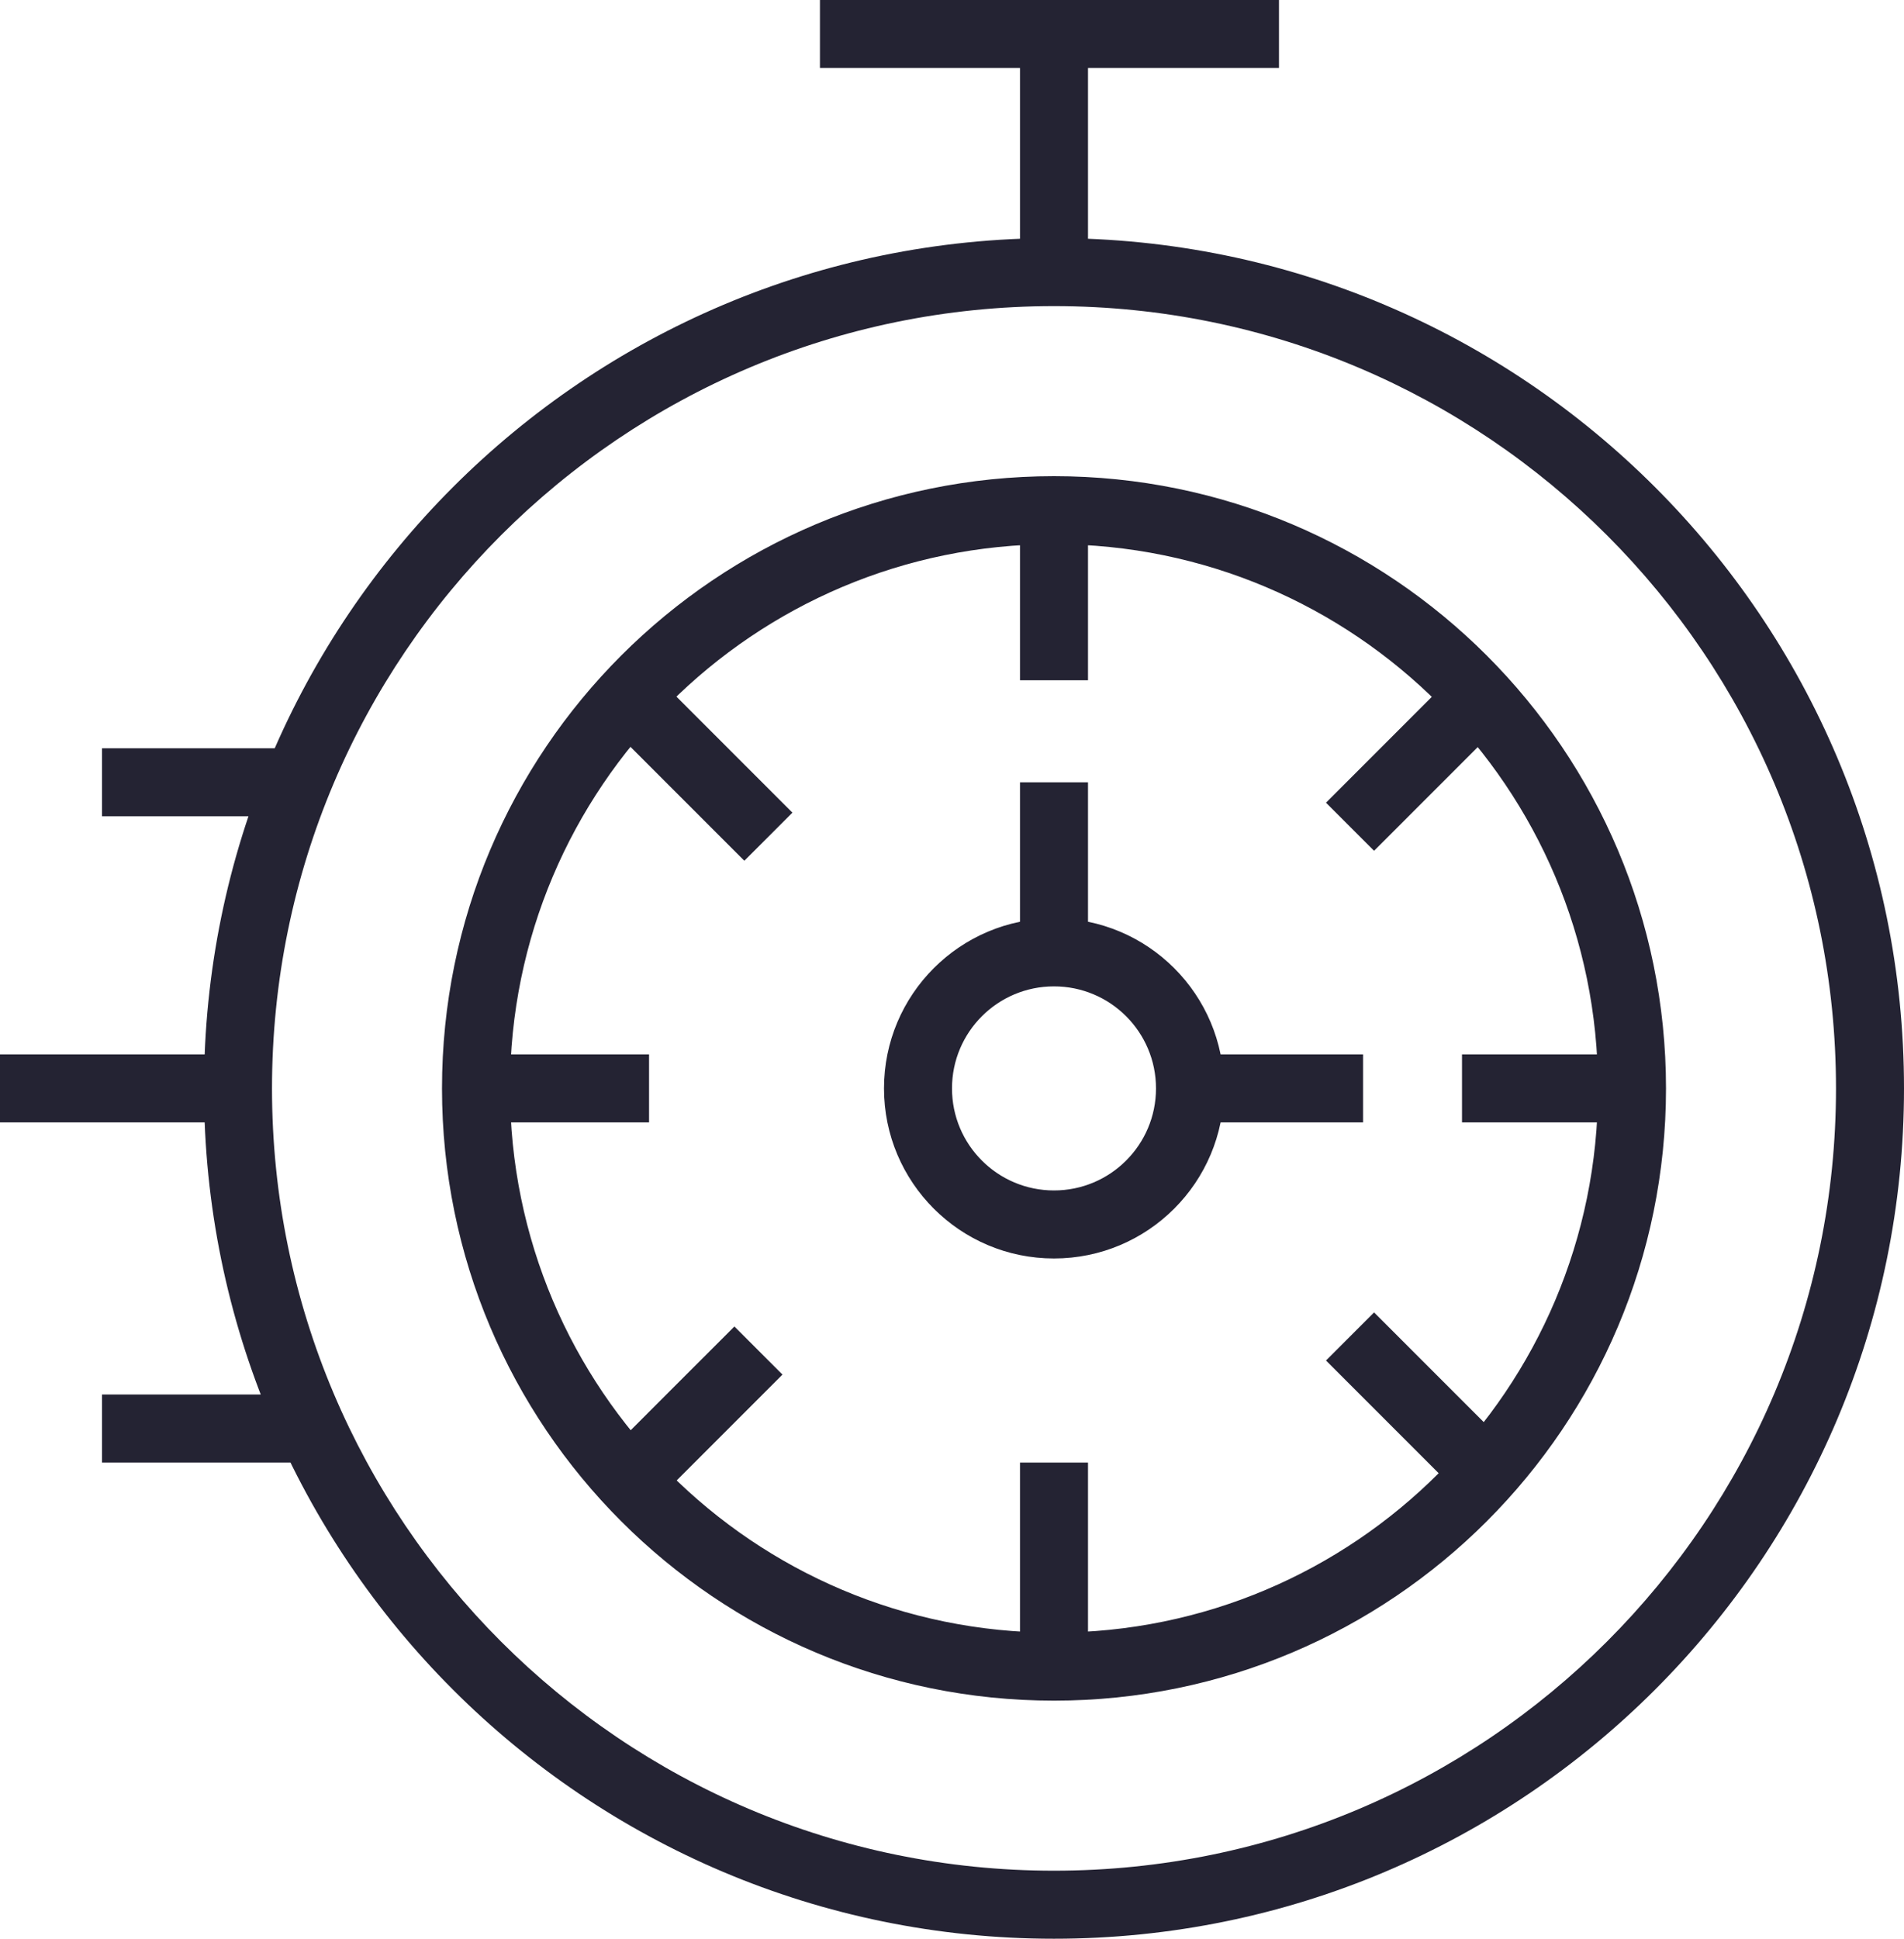 <svg width="56" height="57" viewBox="0 0 56 57" fill="none" xmlns="http://www.w3.org/2000/svg">
<path d="M47 32C47 40.837 39.837 48 31 48V50C40.941 50 49 41.941 49 32H47ZM31 48C22.163 48 15 40.837 15 32H13C13 41.941 21.059 50 31 50V48ZM15 32C15 23.163 22.163 16 31 16V14C21.059 14 13 22.059 13 32H15ZM31 16C39.837 16 47 23.163 47 32H49C49 22.059 40.941 14 31 14V16ZM54 32C54 44.703 43.703 55 31 55V57C44.807 57 56 45.807 56 32H54ZM31 55C18.297 55 8 44.703 8 32H6C6 45.807 17.193 57 31 57V55ZM8 32C8 19.297 18.297 9 31 9V7C17.193 7 6 18.193 6 32H8ZM31 9C43.703 9 54 19.297 54 32H56C56 18.193 44.807 7 31 7V9ZM34 32C34 33.657 32.657 35 31 35V37C33.761 37 36 34.761 36 32H34ZM31 35C29.343 35 28 33.657 28 32H26C26 34.761 28.239 37 31 37V35ZM28 32C28 30.343 29.343 29 31 29V27C28.239 27 26 29.239 26 32H28ZM31 29C32.657 29 34 30.343 34 32H36C36 29.239 33.761 27 31 27V29ZM24.116 2H37.617V0H24.116V2ZM3 24H8.745V22H3V24ZM0 33H7V31H0V33ZM3 43H9.176V41H3V43ZM14 33H19.09V31H14V33ZM43 33H48V31H43V33ZM35 33H40.09V31H35V33ZM32 20V15H30V20H32ZM32 8V1H30V8H32ZM32 49V43H30V49H32ZM32 28.091V23H30V28.091H32ZM18.293 21.707C18.296 21.71 18.298 21.713 18.301 21.715C18.304 21.718 18.307 21.721 18.309 21.724C18.312 21.726 18.315 21.729 18.318 21.732C18.32 21.735 18.323 21.737 18.326 21.74C18.329 21.743 18.331 21.746 18.334 21.748C18.337 21.751 18.34 21.754 18.343 21.757C18.345 21.76 18.348 21.762 18.351 21.765C18.354 21.768 18.357 21.771 18.359 21.774C18.362 21.776 18.365 21.779 18.368 21.782C18.37 21.785 18.373 21.788 18.376 21.79C18.379 21.793 18.382 21.796 18.385 21.799C18.387 21.802 18.39 21.804 18.393 21.807C18.396 21.81 18.399 21.813 18.401 21.816C18.404 21.819 18.407 21.821 18.41 21.824C18.413 21.827 18.416 21.83 18.418 21.833C18.421 21.835 18.424 21.838 18.427 21.841C18.43 21.844 18.433 21.847 18.435 21.85C18.438 21.852 18.441 21.855 18.444 21.858C18.447 21.861 18.45 21.864 18.453 21.867C18.455 21.87 18.458 21.872 18.461 21.875C18.464 21.878 18.467 21.881 18.47 21.884C18.473 21.887 18.475 21.89 18.478 21.892C18.481 21.895 18.484 21.898 18.487 21.901C18.49 21.904 18.493 21.907 18.495 21.91C18.498 21.913 18.501 21.915 18.504 21.918C18.507 21.921 18.51 21.924 18.513 21.927C18.516 21.93 18.518 21.933 18.521 21.936C18.524 21.939 18.527 21.941 18.53 21.944C18.533 21.947 18.536 21.95 18.539 21.953C18.542 21.956 18.545 21.959 18.547 21.962C18.55 21.965 18.553 21.968 18.556 21.97C18.559 21.973 18.562 21.976 18.565 21.979C18.568 21.982 18.571 21.985 18.574 21.988C18.577 21.991 18.58 21.994 18.582 21.997C18.585 22 18.588 22.003 18.591 22.006C18.594 22.008 18.597 22.011 18.6 22.014C18.603 22.017 18.606 22.02 18.609 22.023C18.612 22.026 18.615 22.029 18.618 22.032C18.621 22.035 18.624 22.038 18.627 22.041C18.63 22.044 18.632 22.047 18.635 22.05C18.638 22.052 18.641 22.055 18.644 22.058C18.647 22.061 18.65 22.064 18.653 22.067C18.656 22.07 18.659 22.073 18.662 22.076C18.665 22.079 18.668 22.082 18.671 22.085C18.674 22.088 18.677 22.091 18.68 22.094C18.683 22.097 18.686 22.1 18.689 22.103C18.692 22.106 18.695 22.109 18.698 22.112C18.701 22.115 18.704 22.118 18.707 22.121C18.71 22.124 18.712 22.127 18.715 22.13C18.718 22.133 18.721 22.136 18.724 22.139C18.727 22.142 18.73 22.145 18.733 22.148C18.736 22.151 18.739 22.154 18.742 22.157C18.745 22.16 18.748 22.163 18.752 22.166C18.755 22.169 18.758 22.172 18.761 22.175C18.764 22.178 18.767 22.181 18.77 22.184C18.773 22.187 18.776 22.19 18.779 22.193C18.782 22.196 18.785 22.199 18.788 22.202C18.791 22.205 18.794 22.208 18.797 22.211C18.8 22.214 18.803 22.217 18.806 22.22C18.809 22.223 18.812 22.226 18.815 22.229C18.818 22.232 18.821 22.235 18.824 22.238C18.827 22.241 18.83 22.244 18.833 22.247C18.836 22.25 18.839 22.253 18.842 22.256C18.845 22.259 18.848 22.262 18.851 22.265C18.854 22.268 18.857 22.271 18.86 22.274C18.863 22.277 18.866 22.281 18.869 22.284C18.872 22.287 18.875 22.29 18.879 22.293C18.882 22.296 18.885 22.299 18.888 22.302C18.891 22.305 18.894 22.308 18.897 22.311C18.9 22.314 18.903 22.317 18.906 22.32C18.909 22.323 18.912 22.326 18.915 22.329C18.918 22.332 18.921 22.335 18.924 22.339C18.927 22.342 18.93 22.345 18.934 22.348C18.937 22.351 18.94 22.354 18.943 22.357C18.946 22.36 18.949 22.363 18.952 22.366C18.955 22.369 18.958 22.372 18.961 22.375C18.964 22.378 18.967 22.382 18.97 22.385C18.974 22.388 18.977 22.391 18.98 22.394C18.983 22.397 18.986 22.4 18.989 22.403C18.992 22.406 18.995 22.409 18.998 22.412C19.001 22.416 19.004 22.419 19.007 22.422C19.011 22.425 19.014 22.428 19.017 22.431C19.02 22.434 19.023 22.437 19.026 22.44C19.029 22.443 19.032 22.446 19.035 22.45C19.038 22.453 19.041 22.456 19.044 22.459C19.048 22.462 19.051 22.465 19.054 22.468C19.057 22.471 19.06 22.474 19.063 22.477C19.066 22.48 19.069 22.483 19.072 22.487C19.076 22.49 19.079 22.493 19.082 22.496C19.085 22.499 19.088 22.502 19.091 22.505C19.094 22.508 19.097 22.512 19.1 22.515C19.104 22.518 19.107 22.521 19.11 22.524C19.113 22.527 19.116 22.53 19.119 22.533C19.122 22.536 19.125 22.54 19.128 22.543C19.131 22.546 19.135 22.549 19.138 22.552C19.141 22.555 19.144 22.558 19.147 22.561C19.15 22.564 19.153 22.567 19.156 22.571C19.16 22.574 19.163 22.577 19.166 22.58C19.169 22.583 19.172 22.586 19.175 22.589C19.178 22.593 19.181 22.596 19.184 22.599C19.188 22.602 19.191 22.605 19.194 22.608C19.197 22.611 19.2 22.614 19.203 22.617C19.206 22.621 19.209 22.624 19.213 22.627C19.216 22.63 19.219 22.633 19.222 22.636C19.225 22.639 19.228 22.642 19.232 22.646C19.235 22.649 19.238 22.652 19.241 22.655C19.244 22.658 19.247 22.661 19.25 22.665C19.253 22.668 19.256 22.671 19.26 22.674C19.263 22.677 19.266 22.68 19.269 22.683C19.272 22.686 19.275 22.69 19.279 22.693C19.282 22.696 19.285 22.699 19.288 22.702C19.291 22.705 19.294 22.708 19.297 22.712C19.3 22.715 19.304 22.718 19.307 22.721C19.31 22.724 19.313 22.727 19.316 22.73C19.319 22.733 19.323 22.737 19.326 22.74C19.329 22.743 19.332 22.746 19.335 22.749C19.338 22.752 19.341 22.756 19.345 22.759C19.348 22.762 19.351 22.765 19.354 22.768C19.357 22.771 19.36 22.774 19.363 22.777C19.366 22.781 19.37 22.784 19.373 22.787C19.376 22.79 19.379 22.793 19.382 22.796C19.385 22.8 19.389 22.803 19.392 22.806C19.395 22.809 19.398 22.812 19.401 22.815C19.404 22.819 19.407 22.822 19.411 22.825C19.414 22.828 19.417 22.831 19.42 22.834C19.423 22.837 19.426 22.84 19.43 22.844C19.433 22.847 19.436 22.85 19.439 22.853C19.442 22.856 19.445 22.859 19.448 22.863C19.451 22.866 19.455 22.869 19.458 22.872C19.461 22.875 19.464 22.878 19.467 22.881C19.47 22.885 19.474 22.888 19.477 22.891C19.48 22.894 19.483 22.897 19.486 22.9C19.489 22.904 19.492 22.907 19.496 22.91C19.499 22.913 19.502 22.916 19.505 22.919C19.508 22.922 19.511 22.926 19.515 22.929C19.518 22.932 19.521 22.935 19.524 22.938C19.527 22.941 19.53 22.945 19.534 22.948C19.537 22.951 19.54 22.954 19.543 22.957C19.546 22.96 19.549 22.963 19.552 22.967C19.555 22.97 19.559 22.973 19.562 22.976C19.565 22.979 19.568 22.982 19.571 22.985C19.574 22.989 19.578 22.992 19.581 22.995C19.584 22.998 19.587 23.001 19.59 23.004C19.593 23.008 19.596 23.011 19.6 23.014C19.603 23.017 19.606 23.02 19.609 23.023C19.612 23.026 19.615 23.03 19.619 23.033C19.622 23.036 19.625 23.039 19.628 23.042C19.631 23.045 19.634 23.049 19.637 23.052C19.641 23.055 19.644 23.058 19.647 23.061C19.65 23.064 19.653 23.067 19.656 23.071C19.66 23.074 19.663 23.077 19.666 23.08C19.669 23.083 19.672 23.086 19.675 23.089C19.678 23.093 19.681 23.096 19.685 23.099C19.688 23.102 19.691 23.105 19.694 23.108C19.697 23.111 19.7 23.115 19.703 23.118C19.707 23.121 19.71 23.124 19.713 23.127C19.716 23.13 19.719 23.134 19.722 23.137C19.726 23.14 19.729 23.143 19.732 23.146C19.735 23.149 19.738 23.152 19.741 23.155C19.744 23.159 19.747 23.162 19.751 23.165C19.754 23.168 19.757 23.171 19.76 23.174C19.763 23.177 19.766 23.18 19.77 23.184C19.773 23.187 19.776 23.19 19.779 23.193C19.782 23.196 19.785 23.199 19.788 23.203C19.791 23.206 19.795 23.209 19.798 23.212C19.801 23.215 19.804 23.218 19.807 23.221C19.81 23.224 19.813 23.228 19.817 23.231C19.82 23.234 19.823 23.237 19.826 23.24C19.829 23.243 19.832 23.246 19.835 23.25C19.838 23.253 19.841 23.256 19.845 23.259C19.848 23.262 19.851 23.265 19.854 23.268C19.857 23.271 19.86 23.274 19.863 23.278C19.866 23.281 19.87 23.284 19.873 23.287C19.876 23.29 19.879 23.293 19.882 23.296C19.885 23.299 19.888 23.302 19.891 23.306C19.895 23.309 19.898 23.312 19.901 23.315C19.904 23.318 19.907 23.321 19.91 23.324C19.913 23.328 19.916 23.331 19.919 23.334C19.923 23.337 19.926 23.34 19.929 23.343C19.932 23.346 19.935 23.349 19.938 23.352C19.941 23.355 19.944 23.359 19.948 23.362C19.951 23.365 19.954 23.368 19.957 23.371C19.96 23.374 19.963 23.377 19.966 23.38C19.969 23.383 19.972 23.387 19.975 23.39C19.979 23.393 19.982 23.396 19.985 23.399C19.988 23.402 19.991 23.405 19.994 23.408C19.997 23.411 20 23.414 20.003 23.418C20.006 23.421 20.009 23.424 20.012 23.427C20.016 23.43 20.019 23.433 20.022 23.436C20.025 23.439 20.028 23.442 20.031 23.445C20.034 23.448 20.037 23.451 20.04 23.454C20.043 23.458 20.047 23.461 20.05 23.464C20.053 23.467 20.056 23.47 20.059 23.473C20.062 23.476 20.065 23.479 20.068 23.482C20.071 23.485 20.074 23.488 20.077 23.491C20.08 23.494 20.083 23.498 20.087 23.501C20.09 23.504 20.093 23.507 20.096 23.51C20.099 23.513 20.102 23.516 20.105 23.519C20.108 23.522 20.111 23.525 20.114 23.528C20.117 23.531 20.12 23.534 20.123 23.538C20.126 23.541 20.129 23.544 20.132 23.547C20.136 23.55 20.139 23.553 20.142 23.556C20.145 23.559 20.148 23.562 20.151 23.565C20.154 23.568 20.157 23.571 20.16 23.574C20.163 23.577 20.166 23.58 20.169 23.583C20.172 23.586 20.175 23.589 20.178 23.592C20.181 23.595 20.184 23.599 20.187 23.602C20.19 23.605 20.193 23.608 20.196 23.611C20.199 23.614 20.203 23.617 20.206 23.62C20.209 23.623 20.212 23.626 20.215 23.629C20.218 23.632 20.221 23.635 20.224 23.638C20.227 23.641 20.23 23.644 20.233 23.647C20.236 23.65 20.239 23.653 20.242 23.656C20.245 23.659 20.248 23.662 20.251 23.665C20.254 23.668 20.257 23.671 20.26 23.674C20.263 23.677 20.266 23.68 20.269 23.683C20.272 23.686 20.275 23.689 20.278 23.692C20.281 23.695 20.284 23.698 20.287 23.701C20.29 23.704 20.293 23.707 20.296 23.71C20.299 23.713 20.302 23.716 20.305 23.719C20.308 23.722 20.311 23.725 20.314 23.728C20.317 23.731 20.32 23.734 20.323 23.737C20.326 23.74 20.329 23.743 20.332 23.746C20.335 23.749 20.338 23.752 20.341 23.755C20.344 23.758 20.347 23.761 20.35 23.764C20.353 23.767 20.356 23.77 20.359 23.773C20.362 23.776 20.364 23.779 20.367 23.782C20.37 23.785 20.373 23.788 20.376 23.791C20.379 23.794 20.382 23.797 20.385 23.799C20.388 23.802 20.391 23.805 20.394 23.808C20.397 23.811 20.4 23.814 20.403 23.817C20.406 23.82 20.409 23.823 20.412 23.826C20.415 23.829 20.418 23.832 20.421 23.835C20.424 23.838 20.427 23.841 20.43 23.844C20.432 23.847 20.435 23.849 20.438 23.852C20.441 23.855 20.444 23.858 20.447 23.861C20.45 23.864 20.453 23.867 20.456 23.87C20.459 23.873 20.462 23.876 20.465 23.879C20.468 23.882 20.47 23.885 20.473 23.887C20.476 23.89 20.479 23.893 20.482 23.896C20.485 23.899 20.488 23.902 20.491 23.905C20.494 23.908 20.497 23.911 20.5 23.914C20.502 23.917 20.505 23.919 20.508 23.922C20.511 23.925 20.514 23.928 20.517 23.931C20.52 23.934 20.523 23.937 20.526 23.94C20.528 23.943 20.531 23.945 20.534 23.948C20.537 23.951 20.54 23.954 20.543 23.957C20.546 23.96 20.549 23.963 20.551 23.966C20.554 23.968 20.557 23.971 20.56 23.974C20.563 23.977 20.566 23.98 20.569 23.983C20.572 23.986 20.574 23.988 20.577 23.991C20.58 23.994 20.583 23.997 20.586 24C20.589 24.003 20.591 24.006 20.594 24.009C20.597 24.011 20.6 24.014 20.603 24.017C20.606 24.02 20.608 24.023 20.611 24.026C20.614 24.028 20.617 24.031 20.62 24.034C20.623 24.037 20.625 24.04 20.628 24.043C20.631 24.045 20.634 24.048 20.637 24.051C20.64 24.054 20.642 24.057 20.645 24.059C20.648 24.062 20.651 24.065 20.654 24.068C20.656 24.071 20.659 24.073 20.662 24.076C20.665 24.079 20.668 24.082 20.67 24.085C20.673 24.087 20.676 24.09 20.679 24.093C20.682 24.096 20.684 24.099 20.687 24.101C20.69 24.104 20.693 24.107 20.695 24.11C20.698 24.113 20.701 24.115 20.704 24.118C20.707 24.121 20.709 24.124 20.712 24.126C20.715 24.129 20.718 24.132 20.721 24.135C20.723 24.137 20.726 24.14 20.729 24.143C20.732 24.146 20.734 24.148 20.737 24.151C20.74 24.154 20.742 24.157 20.745 24.159C20.748 24.162 20.751 24.165 20.753 24.168C20.756 24.17 20.759 24.173 20.762 24.176C20.764 24.179 20.767 24.181 20.77 24.184C20.773 24.187 20.775 24.189 20.778 24.192C20.781 24.195 20.783 24.198 20.786 24.2C20.789 24.203 20.792 24.206 20.794 24.209C20.797 24.211 20.8 24.214 20.802 24.217C20.805 24.219 20.808 24.222 20.811 24.225C20.813 24.227 20.816 24.23 20.819 24.233C20.821 24.235 20.824 24.238 20.827 24.241C20.829 24.244 20.832 24.246 20.835 24.249C20.837 24.252 20.84 24.254 20.843 24.257C20.845 24.259 20.848 24.262 20.851 24.265C20.853 24.267 20.856 24.27 20.859 24.273C20.861 24.276 20.864 24.278 20.867 24.281C20.869 24.283 20.872 24.286 20.875 24.289C20.877 24.291 20.88 24.294 20.882 24.297C20.885 24.299 20.888 24.302 20.89 24.305C20.893 24.307 20.896 24.31 20.898 24.312C20.901 24.315 20.903 24.318 20.906 24.32C20.909 24.323 20.911 24.326 20.914 24.328C20.916 24.331 20.919 24.333 20.922 24.336C20.924 24.338 20.927 24.341 20.93 24.344C20.932 24.346 20.935 24.349 20.937 24.351C20.94 24.354 20.942 24.357 20.945 24.359C20.948 24.362 20.95 24.364 20.953 24.367C20.955 24.369 20.958 24.372 20.96 24.375C20.963 24.377 20.965 24.38 20.968 24.382C20.971 24.385 20.973 24.387 20.976 24.39C20.978 24.392 20.981 24.395 20.983 24.398C20.986 24.4 20.988 24.403 20.991 24.405C20.994 24.408 20.996 24.41 20.999 24.413C21.001 24.415 21.004 24.418 21.006 24.42C21.009 24.423 21.011 24.425 21.014 24.428C21.016 24.43 21.019 24.433 21.021 24.436C21.024 24.438 21.026 24.441 21.029 24.443C21.031 24.445 21.034 24.448 21.036 24.45C21.039 24.453 21.041 24.455 21.044 24.458C21.046 24.46 21.049 24.463 21.051 24.465C21.054 24.468 21.056 24.47 21.058 24.473C21.061 24.475 21.064 24.478 21.066 24.48C21.068 24.483 21.071 24.485 21.073 24.488C21.076 24.49 21.078 24.492 21.081 24.495C21.083 24.497 21.085 24.5 21.088 24.502C21.09 24.505 21.093 24.507 21.095 24.509C21.098 24.512 21.1 24.514 21.102 24.517C21.105 24.519 21.107 24.522 21.11 24.524C21.112 24.526 21.115 24.529 21.117 24.531C21.119 24.534 21.122 24.536 21.124 24.538C21.127 24.541 21.129 24.543 21.131 24.546C21.134 24.548 21.136 24.55 21.139 24.553C21.141 24.555 21.143 24.558 21.146 24.56C21.148 24.562 21.15 24.565 21.153 24.567C21.155 24.569 21.157 24.572 21.16 24.574C21.162 24.576 21.165 24.579 21.167 24.581C21.169 24.583 21.172 24.586 21.174 24.588C21.176 24.59 21.178 24.593 21.181 24.595C21.183 24.597 21.186 24.6 21.188 24.602C21.19 24.604 21.192 24.607 21.195 24.609C21.197 24.611 21.199 24.614 21.202 24.616C21.204 24.618 21.206 24.62 21.209 24.623C21.211 24.625 21.213 24.627 21.215 24.63C21.218 24.632 21.22 24.634 21.222 24.637C21.225 24.639 21.227 24.641 21.229 24.643C21.231 24.646 21.234 24.648 21.236 24.65C21.238 24.652 21.24 24.655 21.243 24.657C21.245 24.659 21.247 24.661 21.249 24.664C21.252 24.666 21.254 24.668 21.256 24.67C21.258 24.672 21.261 24.675 21.263 24.677C21.265 24.679 21.267 24.681 21.269 24.684C21.272 24.686 21.274 24.688 21.276 24.69C21.278 24.692 21.28 24.695 21.283 24.697C21.285 24.699 21.287 24.701 21.289 24.703C21.291 24.706 21.294 24.708 21.296 24.71C21.298 24.712 21.3 24.714 21.302 24.716C21.304 24.719 21.307 24.721 21.309 24.723C21.311 24.725 21.313 24.727 21.315 24.729C21.317 24.732 21.32 24.734 21.322 24.736C21.324 24.738 21.326 24.74 21.328 24.742C21.33 24.744 21.332 24.747 21.334 24.749C21.337 24.751 21.339 24.753 21.341 24.755C21.343 24.757 21.345 24.759 21.347 24.761C21.349 24.763 21.351 24.765 21.353 24.767C21.355 24.77 21.358 24.772 21.36 24.774C21.362 24.776 21.364 24.778 21.366 24.78C21.368 24.782 21.37 24.784 21.372 24.786C21.374 24.788 21.376 24.79 21.378 24.792C21.38 24.794 21.382 24.797 21.384 24.799C21.386 24.801 21.388 24.803 21.39 24.805C21.392 24.807 21.395 24.809 21.396 24.811C21.398 24.813 21.401 24.815 21.402 24.817C21.404 24.819 21.407 24.821 21.409 24.823C21.411 24.825 21.413 24.827 21.415 24.829C21.416 24.831 21.419 24.833 21.421 24.835C21.422 24.837 21.424 24.839 21.426 24.841C21.428 24.843 21.43 24.845 21.432 24.846C21.434 24.849 21.436 24.85 21.438 24.852C21.44 24.854 21.442 24.856 21.444 24.858C21.446 24.86 21.448 24.862 21.45 24.864C21.452 24.866 21.454 24.868 21.456 24.87C21.457 24.872 21.459 24.874 21.461 24.875C21.463 24.877 21.465 24.879 21.467 24.881C21.469 24.883 21.471 24.885 21.473 24.887C21.475 24.889 21.477 24.891 21.478 24.893C21.48 24.894 21.482 24.896 21.484 24.898C21.486 24.9 21.488 24.902 21.489 24.904C21.491 24.906 21.493 24.907 21.495 24.909C21.497 24.911 21.499 24.913 21.501 24.915C21.502 24.917 21.504 24.919 21.506 24.92C21.508 24.922 21.51 24.924 21.512 24.926C21.513 24.928 21.515 24.929 21.517 24.931C21.519 24.933 21.521 24.935 21.522 24.937C21.524 24.938 21.526 24.94 21.528 24.942C21.529 24.944 21.531 24.945 21.533 24.947C21.535 24.949 21.537 24.951 21.538 24.953C21.54 24.954 21.542 24.956 21.544 24.958C21.545 24.959 21.547 24.961 21.549 24.963C21.55 24.965 21.552 24.966 21.554 24.968C21.556 24.97 21.557 24.972 21.559 24.973C21.561 24.975 21.562 24.977 21.564 24.978C21.566 24.98 21.568 24.982 21.569 24.983C21.571 24.985 21.573 24.987 21.574 24.989C21.576 24.99 21.578 24.992 21.579 24.994C21.581 24.995 21.583 24.997 21.584 24.999C21.586 25 21.588 25.002 21.589 25.003C21.591 25.005 21.593 25.007 21.594 25.008C21.596 25.01 21.598 25.012 21.599 25.013C21.601 25.015 21.602 25.017 21.604 25.018C21.605 25.02 21.607 25.021 21.609 25.023C21.61 25.024 21.612 25.026 21.613 25.028C21.615 25.029 21.617 25.031 21.618 25.032C21.62 25.034 21.621 25.036 21.623 25.037C21.625 25.039 21.626 25.04 21.628 25.042C21.629 25.043 21.631 25.045 21.632 25.046C21.634 25.048 21.635 25.049 21.637 25.051C21.638 25.053 21.64 25.054 21.641 25.056C21.643 25.057 21.644 25.059 21.646 25.06C21.647 25.062 21.649 25.063 21.65 25.065C21.652 25.066 21.653 25.068 21.655 25.069C21.656 25.07 21.658 25.072 21.659 25.073C21.661 25.075 21.662 25.076 21.664 25.078C21.665 25.079 21.666 25.081 21.668 25.082C21.669 25.084 21.671 25.085 21.672 25.087C21.674 25.088 21.675 25.089 21.677 25.091C21.678 25.092 21.679 25.093 21.681 25.095C21.682 25.096 21.683 25.098 21.685 25.099C21.686 25.101 21.688 25.102 21.689 25.103C21.69 25.105 21.692 25.106 21.693 25.107C21.695 25.109 21.696 25.11 21.697 25.111C21.699 25.113 21.7 25.114 21.701 25.116C21.703 25.117 21.704 25.118 21.705 25.119C21.707 25.121 21.708 25.122 21.709 25.123C21.711 25.125 21.712 25.126 21.713 25.127C21.715 25.129 21.716 25.13 21.717 25.131C21.718 25.133 21.72 25.134 21.721 25.135C21.722 25.136 21.723 25.138 21.725 25.139C21.726 25.14 21.727 25.141 21.729 25.143C21.73 25.144 21.731 25.145 21.732 25.146C21.733 25.148 21.735 25.149 21.736 25.15C21.737 25.151 21.738 25.152 21.739 25.154C21.741 25.155 21.742 25.156 21.743 25.157C21.744 25.159 21.745 25.16 21.747 25.161C21.748 25.162 21.749 25.163 21.75 25.165C21.751 25.166 21.753 25.167 21.754 25.168C21.755 25.169 21.756 25.17 21.757 25.171C21.758 25.172 21.759 25.174 21.761 25.175C21.762 25.176 21.763 25.177 21.764 25.178C21.765 25.179 21.766 25.18 21.767 25.181C21.768 25.183 21.77 25.184 21.771 25.185C21.772 25.186 21.773 25.187 21.774 25.188C21.775 25.189 21.776 25.19 21.777 25.191C21.778 25.192 21.779 25.193 21.78 25.194C21.781 25.195 21.782 25.197 21.783 25.198C21.784 25.199 21.785 25.2 21.786 25.201C21.788 25.202 21.788 25.203 21.79 25.204C21.791 25.205 21.791 25.206 21.793 25.207C21.794 25.208 21.794 25.209 21.795 25.21C21.796 25.211 21.797 25.212 21.798 25.213C21.799 25.213 21.8 25.215 21.801 25.215C21.802 25.216 21.803 25.217 21.804 25.218C21.805 25.219 21.806 25.22 21.807 25.221C21.808 25.222 21.809 25.223 21.81 25.224C21.811 25.225 21.811 25.226 21.812 25.227C21.813 25.227 21.814 25.228 21.815 25.229C21.816 25.23 21.817 25.231 21.818 25.232C21.819 25.233 21.819 25.234 21.82 25.234C21.821 25.235 21.822 25.236 21.823 25.237C21.824 25.238 21.824 25.239 21.825 25.239C21.826 25.24 21.827 25.241 21.828 25.242C21.828 25.243 21.829 25.244 21.83 25.244C21.831 25.245 21.832 25.246 21.832 25.247C21.833 25.247 21.834 25.248 21.835 25.249C21.836 25.25 21.836 25.25 21.837 25.251C21.838 25.252 21.839 25.253 21.839 25.253C21.84 25.254 21.841 25.255 21.841 25.256C21.842 25.256 21.843 25.257 21.844 25.258C21.844 25.259 21.845 25.259 21.846 25.26C21.846 25.261 21.847 25.261 21.848 25.262C21.849 25.263 21.849 25.263 21.85 25.264C21.851 25.265 21.851 25.265 21.852 25.266C21.852 25.267 21.853 25.267 21.854 25.268C21.854 25.269 21.855 25.269 21.856 25.27C21.856 25.27 21.857 25.271 21.857 25.272C21.858 25.272 21.859 25.273 21.859 25.273C21.86 25.274 21.86 25.275 21.861 25.275C21.861 25.276 21.862 25.276 21.863 25.277C21.863 25.277 21.864 25.278 21.864 25.279C21.865 25.279 21.865 25.28 21.866 25.28C21.866 25.281 21.867 25.281 21.867 25.282C21.868 25.282 21.869 25.283 21.869 25.283C21.869 25.284 21.87 25.284 21.87 25.285C21.871 25.285 21.871 25.286 21.872 25.286C21.872 25.287 21.873 25.287 21.873 25.288C21.874 25.288 21.874 25.288 21.875 25.289C21.875 25.289 21.875 25.29 21.876 25.29C21.876 25.291 21.877 25.291 21.877 25.291C21.878 25.292 21.878 25.292 21.878 25.293C21.879 25.293 21.879 25.293 21.879 25.294C21.88 25.294 21.88 25.294 21.881 25.295C21.881 25.295 21.881 25.296 21.882 25.296C21.882 25.296 21.882 25.297 21.883 25.297C21.883 25.297 21.883 25.297 21.884 25.298C21.884 25.298 21.884 25.298 21.884 25.299C21.885 25.299 21.885 25.299 21.885 25.299C21.886 25.3 21.886 25.3 21.886 25.3C21.886 25.301 21.887 25.301 21.887 25.301C21.887 25.301 21.887 25.302 21.888 25.302C21.888 25.302 21.888 25.302 21.888 25.302C21.889 25.303 21.889 25.303 21.889 25.303C21.889 25.303 21.889 25.303 21.889 25.304C21.89 25.304 21.89 25.304 21.89 25.304C21.89 25.304 21.89 25.305 21.89 25.305C21.891 25.305 21.891 25.305 21.891 25.305C21.891 25.305 21.891 25.305 21.891 25.305C21.891 25.306 21.892 25.306 21.892 25.306C21.892 25.306 21.892 25.306 21.892 25.306C21.892 25.306 21.892 25.306 21.892 25.306C21.892 25.306 21.892 25.306 21.892 25.306C21.892 25.306 21.892 25.306 21.892 25.307C21.892 25.307 21.892 25.307 21.892 25.307C21.892 25.307 21.892 25.307 22.6 24.6C23.307 23.892 23.307 23.892 23.307 23.892C23.307 23.892 23.307 23.892 23.307 23.892C23.306 23.892 23.306 23.892 23.306 23.892C23.306 23.892 23.306 23.892 23.306 23.892C23.306 23.892 23.306 23.892 23.306 23.892C23.306 23.892 23.306 23.892 23.306 23.892C23.306 23.892 23.306 23.891 23.305 23.891C23.305 23.891 23.305 23.891 23.305 23.891C23.305 23.891 23.305 23.891 23.305 23.89C23.305 23.89 23.304 23.89 23.304 23.89C23.304 23.89 23.304 23.89 23.304 23.889C23.303 23.889 23.303 23.889 23.303 23.889C23.303 23.889 23.303 23.889 23.302 23.888C23.302 23.888 23.302 23.888 23.302 23.888C23.302 23.887 23.301 23.887 23.301 23.887C23.301 23.887 23.301 23.886 23.3 23.886C23.3 23.886 23.3 23.886 23.299 23.885C23.299 23.885 23.299 23.885 23.299 23.884C23.298 23.884 23.298 23.884 23.298 23.884C23.297 23.883 23.297 23.883 23.297 23.883C23.297 23.882 23.296 23.882 23.296 23.882C23.296 23.881 23.295 23.881 23.295 23.881C23.294 23.88 23.294 23.88 23.294 23.879C23.293 23.879 23.293 23.879 23.293 23.878C23.292 23.878 23.292 23.878 23.291 23.877C23.291 23.877 23.291 23.876 23.29 23.876C23.29 23.875 23.289 23.875 23.289 23.875C23.288 23.874 23.288 23.874 23.288 23.873C23.287 23.873 23.287 23.872 23.286 23.872C23.286 23.871 23.285 23.871 23.285 23.87C23.284 23.87 23.284 23.869 23.283 23.869C23.283 23.869 23.282 23.868 23.282 23.867C23.281 23.867 23.281 23.866 23.28 23.866C23.28 23.865 23.279 23.865 23.279 23.864C23.278 23.864 23.277 23.863 23.277 23.863C23.276 23.862 23.276 23.861 23.275 23.861C23.275 23.86 23.274 23.86 23.273 23.859C23.273 23.859 23.272 23.858 23.272 23.857C23.271 23.857 23.27 23.856 23.27 23.856C23.269 23.855 23.269 23.854 23.268 23.854C23.267 23.853 23.267 23.852 23.266 23.852C23.265 23.851 23.265 23.851 23.264 23.85C23.263 23.849 23.263 23.849 23.262 23.848C23.261 23.847 23.261 23.846 23.26 23.846C23.259 23.845 23.259 23.844 23.258 23.844C23.257 23.843 23.256 23.842 23.256 23.841C23.255 23.841 23.254 23.84 23.253 23.839C23.253 23.839 23.252 23.838 23.251 23.837C23.25 23.836 23.25 23.836 23.249 23.835C23.248 23.834 23.247 23.833 23.247 23.832C23.246 23.832 23.245 23.831 23.244 23.83C23.244 23.829 23.243 23.828 23.242 23.828C23.241 23.827 23.24 23.826 23.239 23.825C23.239 23.824 23.238 23.824 23.237 23.823C23.236 23.822 23.235 23.821 23.234 23.82C23.234 23.819 23.233 23.819 23.232 23.818C23.231 23.817 23.23 23.816 23.229 23.815C23.228 23.814 23.227 23.813 23.227 23.812C23.226 23.811 23.225 23.811 23.224 23.81C23.223 23.809 23.222 23.808 23.221 23.807C23.22 23.806 23.219 23.805 23.218 23.804C23.217 23.803 23.216 23.802 23.215 23.801C23.215 23.8 23.213 23.799 23.213 23.798C23.212 23.797 23.211 23.796 23.21 23.795C23.209 23.794 23.208 23.794 23.207 23.793C23.206 23.791 23.205 23.791 23.204 23.79C23.203 23.788 23.202 23.788 23.201 23.786C23.2 23.785 23.199 23.784 23.198 23.783C23.197 23.782 23.195 23.781 23.194 23.78C23.193 23.779 23.192 23.778 23.191 23.777C23.19 23.776 23.189 23.775 23.188 23.774C23.187 23.773 23.186 23.772 23.185 23.771C23.184 23.77 23.183 23.768 23.181 23.767C23.18 23.766 23.179 23.765 23.178 23.764C23.177 23.763 23.176 23.762 23.175 23.761C23.174 23.759 23.172 23.758 23.171 23.757C23.17 23.756 23.169 23.755 23.168 23.754C23.167 23.753 23.166 23.751 23.165 23.75C23.163 23.749 23.162 23.748 23.161 23.747C23.16 23.745 23.159 23.744 23.157 23.743C23.156 23.742 23.155 23.741 23.154 23.739C23.152 23.738 23.151 23.737 23.15 23.736C23.149 23.735 23.148 23.733 23.146 23.732C23.145 23.731 23.144 23.73 23.143 23.729C23.141 23.727 23.14 23.726 23.139 23.725C23.138 23.723 23.136 23.722 23.135 23.721C23.134 23.72 23.133 23.718 23.131 23.717C23.13 23.716 23.129 23.715 23.127 23.713C23.126 23.712 23.125 23.711 23.123 23.709C23.122 23.708 23.121 23.707 23.119 23.705C23.118 23.704 23.117 23.703 23.116 23.701C23.114 23.7 23.113 23.699 23.111 23.697C23.11 23.696 23.109 23.695 23.107 23.693C23.106 23.692 23.105 23.69 23.103 23.689C23.102 23.688 23.101 23.686 23.099 23.685C23.098 23.683 23.096 23.682 23.095 23.681C23.093 23.679 23.092 23.678 23.091 23.677C23.089 23.675 23.088 23.674 23.087 23.672C23.085 23.671 23.084 23.669 23.082 23.668C23.081 23.666 23.079 23.665 23.078 23.664C23.076 23.662 23.075 23.661 23.073 23.659C23.072 23.658 23.07 23.656 23.069 23.655C23.068 23.653 23.066 23.652 23.065 23.65C23.063 23.649 23.062 23.647 23.06 23.646C23.059 23.644 23.057 23.643 23.056 23.641C23.054 23.64 23.053 23.638 23.051 23.637C23.049 23.635 23.048 23.634 23.046 23.632C23.045 23.631 23.043 23.629 23.042 23.628C23.04 23.626 23.039 23.625 23.037 23.623C23.036 23.621 23.034 23.62 23.032 23.618C23.031 23.617 23.029 23.615 23.028 23.613C23.026 23.612 23.024 23.61 23.023 23.609C23.021 23.607 23.02 23.605 23.018 23.604C23.017 23.602 23.015 23.601 23.013 23.599C23.012 23.598 23.01 23.596 23.008 23.594C23.007 23.593 23.005 23.591 23.003 23.589C23.002 23.588 23 23.586 22.999 23.584C22.997 23.583 22.995 23.581 22.994 23.579C22.992 23.578 22.99 23.576 22.989 23.574C22.987 23.573 22.985 23.571 22.983 23.569C22.982 23.568 22.98 23.566 22.978 23.564C22.977 23.562 22.975 23.561 22.973 23.559C22.972 23.557 22.97 23.556 22.968 23.554C22.966 23.552 22.965 23.55 22.963 23.549C22.961 23.547 22.959 23.545 22.958 23.544C22.956 23.542 22.954 23.54 22.953 23.538C22.951 23.537 22.949 23.535 22.947 23.533C22.945 23.531 22.944 23.529 22.942 23.528C22.94 23.526 22.938 23.524 22.937 23.522C22.935 23.521 22.933 23.519 22.931 23.517C22.929 23.515 22.928 23.513 22.926 23.512C22.924 23.51 22.922 23.508 22.92 23.506C22.919 23.504 22.917 23.502 22.915 23.501C22.913 23.499 22.911 23.497 22.909 23.495C22.907 23.493 22.906 23.491 22.904 23.489C22.902 23.488 22.9 23.486 22.898 23.484C22.896 23.482 22.894 23.48 22.893 23.478C22.891 23.477 22.889 23.475 22.887 23.473C22.885 23.471 22.883 23.469 22.881 23.467C22.879 23.465 22.877 23.463 22.875 23.461C22.874 23.459 22.872 23.457 22.87 23.456C22.868 23.454 22.866 23.452 22.864 23.45C22.862 23.448 22.86 23.446 22.858 23.444C22.856 23.442 22.854 23.44 22.852 23.438C22.85 23.436 22.849 23.434 22.846 23.432C22.845 23.43 22.843 23.428 22.841 23.426C22.839 23.424 22.837 23.422 22.835 23.421C22.833 23.419 22.831 23.416 22.829 23.415C22.827 23.413 22.825 23.411 22.823 23.409C22.821 23.407 22.819 23.404 22.817 23.402C22.815 23.401 22.813 23.398 22.811 23.396C22.809 23.395 22.807 23.392 22.805 23.39C22.803 23.388 22.801 23.386 22.799 23.384C22.797 23.382 22.794 23.38 22.792 23.378C22.79 23.376 22.788 23.374 22.786 23.372C22.784 23.37 22.782 23.368 22.78 23.366C22.778 23.364 22.776 23.362 22.774 23.36C22.772 23.358 22.77 23.355 22.767 23.353C22.765 23.351 22.763 23.349 22.761 23.347C22.759 23.345 22.757 23.343 22.755 23.341C22.753 23.339 22.751 23.337 22.749 23.334C22.747 23.332 22.744 23.33 22.742 23.328C22.74 23.326 22.738 23.324 22.736 23.322C22.734 23.32 22.732 23.317 22.729 23.315C22.727 23.313 22.725 23.311 22.723 23.309C22.721 23.307 22.719 23.304 22.716 23.302C22.714 23.3 22.712 23.298 22.71 23.296C22.708 23.294 22.706 23.291 22.703 23.289C22.701 23.287 22.699 23.285 22.697 23.283C22.695 23.28 22.692 23.278 22.69 23.276C22.688 23.274 22.686 23.272 22.684 23.269C22.681 23.267 22.679 23.265 22.677 23.263C22.675 23.261 22.672 23.258 22.67 23.256C22.668 23.254 22.666 23.252 22.664 23.249C22.661 23.247 22.659 23.245 22.657 23.243C22.655 23.24 22.652 23.238 22.65 23.236C22.648 23.234 22.646 23.231 22.643 23.229C22.641 23.227 22.639 23.225 22.637 23.222C22.634 23.22 22.632 23.218 22.63 23.215C22.627 23.213 22.625 23.211 22.623 23.209C22.62 23.206 22.618 23.204 22.616 23.202C22.614 23.199 22.611 23.197 22.609 23.195C22.607 23.192 22.604 23.19 22.602 23.188C22.6 23.186 22.597 23.183 22.595 23.181C22.593 23.178 22.59 23.176 22.588 23.174C22.586 23.172 22.583 23.169 22.581 23.167C22.579 23.165 22.576 23.162 22.574 23.16C22.572 23.157 22.569 23.155 22.567 23.153C22.565 23.15 22.562 23.148 22.56 23.146C22.558 23.143 22.555 23.141 22.553 23.139C22.55 23.136 22.548 23.134 22.546 23.131C22.543 23.129 22.541 23.127 22.538 23.124C22.536 23.122 22.534 23.119 22.531 23.117C22.529 23.115 22.526 23.112 22.524 23.11C22.522 23.107 22.519 23.105 22.517 23.102C22.514 23.1 22.512 23.098 22.509 23.095C22.507 23.093 22.505 23.09 22.502 23.088C22.5 23.085 22.497 23.083 22.495 23.081C22.492 23.078 22.49 23.076 22.488 23.073C22.485 23.071 22.483 23.068 22.48 23.066C22.478 23.064 22.475 23.061 22.473 23.058C22.47 23.056 22.468 23.054 22.465 23.051C22.463 23.049 22.46 23.046 22.458 23.044C22.455 23.041 22.453 23.039 22.45 23.036C22.448 23.034 22.445 23.031 22.443 23.029C22.441 23.026 22.438 23.024 22.436 23.021C22.433 23.019 22.43 23.016 22.428 23.014C22.425 23.011 22.423 23.009 22.42 23.006C22.418 23.004 22.415 23.001 22.413 22.999C22.41 22.996 22.408 22.994 22.405 22.991C22.403 22.988 22.4 22.986 22.398 22.983C22.395 22.981 22.392 22.978 22.39 22.976C22.387 22.973 22.385 22.971 22.382 22.968C22.38 22.965 22.377 22.963 22.375 22.96C22.372 22.958 22.369 22.955 22.367 22.953C22.364 22.95 22.362 22.948 22.359 22.945C22.357 22.942 22.354 22.94 22.351 22.937C22.349 22.935 22.346 22.932 22.344 22.93C22.341 22.927 22.338 22.924 22.336 22.922C22.333 22.919 22.331 22.916 22.328 22.914C22.326 22.911 22.323 22.909 22.32 22.906C22.318 22.903 22.315 22.901 22.312 22.898C22.31 22.896 22.307 22.893 22.305 22.89C22.302 22.888 22.299 22.885 22.297 22.882C22.294 22.88 22.291 22.877 22.289 22.875C22.286 22.872 22.283 22.869 22.281 22.867C22.278 22.864 22.276 22.861 22.273 22.859C22.27 22.856 22.267 22.853 22.265 22.851C22.262 22.848 22.259 22.845 22.257 22.843C22.254 22.84 22.252 22.837 22.249 22.835C22.246 22.832 22.244 22.829 22.241 22.827C22.238 22.824 22.235 22.821 22.233 22.819C22.23 22.816 22.227 22.813 22.225 22.811C22.222 22.808 22.219 22.805 22.217 22.802C22.214 22.8 22.211 22.797 22.209 22.794C22.206 22.792 22.203 22.789 22.2 22.786C22.198 22.783 22.195 22.781 22.192 22.778C22.189 22.775 22.187 22.773 22.184 22.77C22.181 22.767 22.179 22.764 22.176 22.762C22.173 22.759 22.17 22.756 22.168 22.753C22.165 22.751 22.162 22.748 22.159 22.745C22.157 22.742 22.154 22.74 22.151 22.737C22.148 22.734 22.146 22.732 22.143 22.729C22.14 22.726 22.137 22.723 22.135 22.721C22.132 22.718 22.129 22.715 22.126 22.712C22.124 22.709 22.121 22.707 22.118 22.704C22.115 22.701 22.113 22.698 22.11 22.695C22.107 22.693 22.104 22.69 22.101 22.687C22.099 22.684 22.096 22.682 22.093 22.679C22.09 22.676 22.087 22.673 22.085 22.67C22.082 22.668 22.079 22.665 22.076 22.662C22.073 22.659 22.071 22.656 22.068 22.654C22.065 22.651 22.062 22.648 22.059 22.645C22.057 22.642 22.054 22.64 22.051 22.637C22.048 22.634 22.045 22.631 22.043 22.628C22.04 22.625 22.037 22.623 22.034 22.62C22.031 22.617 22.028 22.614 22.026 22.611C22.023 22.608 22.02 22.606 22.017 22.603C22.014 22.6 22.011 22.597 22.009 22.594C22.006 22.591 22.003 22.589 22 22.586C21.997 22.583 21.994 22.58 21.991 22.577C21.988 22.574 21.986 22.572 21.983 22.569C21.98 22.566 21.977 22.563 21.974 22.56C21.971 22.557 21.968 22.554 21.966 22.551C21.963 22.549 21.96 22.546 21.957 22.543C21.954 22.54 21.951 22.537 21.948 22.534C21.945 22.531 21.943 22.528 21.94 22.526C21.937 22.523 21.934 22.52 21.931 22.517C21.928 22.514 21.925 22.511 21.922 22.508C21.919 22.505 21.917 22.502 21.914 22.5C21.911 22.497 21.908 22.494 21.905 22.491C21.902 22.488 21.899 22.485 21.896 22.482C21.893 22.479 21.89 22.476 21.887 22.473C21.885 22.47 21.882 22.468 21.879 22.465C21.876 22.462 21.873 22.459 21.87 22.456C21.867 22.453 21.864 22.45 21.861 22.447C21.858 22.444 21.855 22.441 21.852 22.438C21.849 22.435 21.847 22.432 21.844 22.43C21.841 22.427 21.838 22.424 21.835 22.421C21.832 22.418 21.829 22.415 21.826 22.412C21.823 22.409 21.82 22.406 21.817 22.403C21.814 22.4 21.811 22.397 21.808 22.394C21.805 22.391 21.802 22.388 21.799 22.385C21.797 22.382 21.794 22.379 21.791 22.376C21.788 22.373 21.785 22.37 21.782 22.367C21.779 22.364 21.776 22.362 21.773 22.359C21.77 22.356 21.767 22.353 21.764 22.35C21.761 22.347 21.758 22.344 21.755 22.341C21.752 22.338 21.749 22.335 21.746 22.332C21.743 22.329 21.74 22.326 21.737 22.323C21.734 22.32 21.731 22.317 21.728 22.314C21.725 22.311 21.722 22.308 21.719 22.305C21.716 22.302 21.713 22.299 21.71 22.296C21.707 22.293 21.704 22.29 21.701 22.287C21.698 22.284 21.695 22.281 21.692 22.278C21.689 22.275 21.686 22.272 21.683 22.269C21.68 22.266 21.677 22.263 21.674 22.26C21.671 22.257 21.668 22.254 21.665 22.251C21.662 22.248 21.659 22.245 21.656 22.242C21.653 22.239 21.65 22.236 21.647 22.233C21.644 22.23 21.641 22.227 21.638 22.224C21.635 22.221 21.632 22.218 21.629 22.215C21.626 22.212 21.623 22.209 21.62 22.206C21.617 22.203 21.614 22.199 21.611 22.196C21.608 22.193 21.605 22.19 21.602 22.187C21.599 22.184 21.595 22.181 21.592 22.178C21.589 22.175 21.586 22.172 21.583 22.169C21.58 22.166 21.577 22.163 21.574 22.16C21.571 22.157 21.568 22.154 21.565 22.151C21.562 22.148 21.559 22.145 21.556 22.142C21.553 22.139 21.55 22.136 21.547 22.132C21.544 22.129 21.541 22.126 21.538 22.123C21.534 22.12 21.531 22.117 21.528 22.114C21.525 22.111 21.522 22.108 21.519 22.105C21.516 22.102 21.513 22.099 21.51 22.096C21.507 22.093 21.504 22.09 21.501 22.087C21.498 22.083 21.494 22.08 21.491 22.077C21.488 22.074 21.485 22.071 21.482 22.068C21.479 22.065 21.476 22.062 21.473 22.059C21.47 22.056 21.467 22.053 21.464 22.05C21.461 22.047 21.458 22.043 21.454 22.04C21.451 22.037 21.448 22.034 21.445 22.031C21.442 22.028 21.439 22.025 21.436 22.022C21.433 22.019 21.43 22.016 21.427 22.012C21.424 22.009 21.421 22.006 21.418 22.003C21.414 22 21.411 21.997 21.408 21.994C21.405 21.991 21.402 21.988 21.399 21.985C21.396 21.982 21.393 21.979 21.39 21.975C21.387 21.972 21.383 21.969 21.38 21.966C21.377 21.963 21.374 21.96 21.371 21.957C21.368 21.954 21.365 21.951 21.362 21.948C21.359 21.944 21.355 21.941 21.352 21.938C21.349 21.935 21.346 21.932 21.343 21.929C21.34 21.926 21.337 21.923 21.334 21.919C21.331 21.916 21.328 21.913 21.324 21.91C21.321 21.907 21.318 21.904 21.315 21.901C21.312 21.898 21.309 21.895 21.306 21.891C21.302 21.888 21.299 21.885 21.296 21.882C21.293 21.879 21.29 21.876 21.287 21.873C21.284 21.87 21.281 21.866 21.278 21.863C21.274 21.86 21.271 21.857 21.268 21.854C21.265 21.851 21.262 21.848 21.259 21.845C21.256 21.841 21.253 21.838 21.25 21.835C21.246 21.832 21.243 21.829 21.24 21.826C21.237 21.823 21.234 21.82 21.231 21.817C21.228 21.813 21.224 21.81 21.221 21.807C21.218 21.804 21.215 21.801 21.212 21.798C21.209 21.795 21.206 21.791 21.203 21.788C21.199 21.785 21.196 21.782 21.193 21.779C21.19 21.776 21.187 21.773 21.184 21.77C21.18 21.766 21.177 21.763 21.174 21.76C21.171 21.757 21.168 21.754 21.165 21.751C21.162 21.747 21.159 21.744 21.155 21.741C21.152 21.738 21.149 21.735 21.146 21.732C21.143 21.729 21.14 21.726 21.137 21.722C21.134 21.719 21.13 21.716 21.127 21.713C21.124 21.71 21.121 21.707 21.118 21.703C21.115 21.7 21.111 21.697 21.108 21.694C21.105 21.691 21.102 21.688 21.099 21.685C21.096 21.681 21.093 21.678 21.089 21.675C21.086 21.672 21.083 21.669 21.08 21.666C21.077 21.663 21.074 21.66 21.071 21.656C21.067 21.653 21.064 21.65 21.061 21.647C21.058 21.644 21.055 21.641 21.052 21.637C21.049 21.634 21.045 21.631 21.042 21.628C21.039 21.625 21.036 21.622 21.033 21.619C21.03 21.615 21.026 21.612 21.023 21.609C21.02 21.606 21.017 21.603 21.014 21.6C21.011 21.596 21.008 21.593 21.004 21.59C21.001 21.587 20.998 21.584 20.995 21.581C20.992 21.578 20.989 21.574 20.985 21.571C20.982 21.568 20.979 21.565 20.976 21.562C20.973 21.559 20.97 21.555 20.967 21.552C20.963 21.549 20.96 21.546 20.957 21.543C20.954 21.54 20.951 21.537 20.948 21.534C20.945 21.53 20.941 21.527 20.938 21.524C20.935 21.521 20.932 21.518 20.929 21.515C20.926 21.511 20.922 21.508 20.919 21.505C20.916 21.502 20.913 21.499 20.91 21.496C20.907 21.492 20.904 21.489 20.9 21.486C20.897 21.483 20.894 21.48 20.891 21.477C20.888 21.474 20.885 21.47 20.881 21.467C20.878 21.464 20.875 21.461 20.872 21.458C20.869 21.455 20.866 21.451 20.863 21.448C20.859 21.445 20.856 21.442 20.853 21.439C20.85 21.436 20.847 21.433 20.844 21.43C20.84 21.426 20.837 21.423 20.834 21.42C20.831 21.417 20.828 21.414 20.825 21.411C20.822 21.407 20.819 21.404 20.815 21.401C20.812 21.398 20.809 21.395 20.806 21.392C20.803 21.389 20.8 21.385 20.796 21.382C20.793 21.379 20.79 21.376 20.787 21.373C20.784 21.37 20.781 21.366 20.777 21.363C20.774 21.36 20.771 21.357 20.768 21.354C20.765 21.351 20.762 21.348 20.759 21.345C20.756 21.341 20.752 21.338 20.749 21.335C20.746 21.332 20.743 21.329 20.74 21.326C20.737 21.323 20.733 21.319 20.73 21.316C20.727 21.313 20.724 21.31 20.721 21.307C20.718 21.304 20.715 21.3 20.712 21.297C20.708 21.294 20.705 21.291 20.702 21.288C20.699 21.285 20.696 21.282 20.693 21.279C20.69 21.275 20.686 21.272 20.683 21.269C20.68 21.266 20.677 21.263 20.674 21.26C20.671 21.256 20.668 21.253 20.665 21.25C20.661 21.247 20.658 21.244 20.655 21.241C20.652 21.238 20.649 21.235 20.646 21.232C20.642 21.228 20.639 21.225 20.636 21.222C20.633 21.219 20.63 21.216 20.627 21.213C20.624 21.209 20.621 21.206 20.617 21.203C20.614 21.2 20.611 21.197 20.608 21.194C20.605 21.191 20.602 21.188 20.599 21.184C20.596 21.181 20.593 21.178 20.589 21.175C20.586 21.172 20.583 21.169 20.58 21.166C20.577 21.163 20.574 21.16 20.571 21.156C20.567 21.153 20.564 21.15 20.561 21.147C20.558 21.144 20.555 21.141 20.552 21.138C20.549 21.135 20.546 21.131 20.543 21.128C20.54 21.125 20.536 21.122 20.533 21.119C20.53 21.116 20.527 21.113 20.524 21.11C20.521 21.107 20.518 21.104 20.515 21.1C20.512 21.097 20.508 21.094 20.505 21.091C20.502 21.088 20.499 21.085 20.496 21.082C20.493 21.079 20.49 21.076 20.487 21.072C20.483 21.069 20.48 21.066 20.477 21.063C20.474 21.06 20.471 21.057 20.468 21.054C20.465 21.051 20.462 21.048 20.459 21.044C20.456 21.041 20.453 21.038 20.45 21.035C20.446 21.032 20.443 21.029 20.44 21.026C20.437 21.023 20.434 21.02 20.431 21.017C20.428 21.014 20.425 21.011 20.422 21.007C20.419 21.004 20.416 21.001 20.412 20.998C20.409 20.995 20.406 20.992 20.403 20.989C20.4 20.986 20.397 20.983 20.394 20.98C20.391 20.977 20.388 20.974 20.385 20.97C20.382 20.967 20.378 20.964 20.375 20.961C20.372 20.958 20.369 20.955 20.366 20.952C20.363 20.949 20.36 20.946 20.357 20.943C20.354 20.94 20.351 20.937 20.348 20.934C20.345 20.93 20.342 20.927 20.339 20.924C20.335 20.921 20.332 20.918 20.329 20.915C20.326 20.912 20.323 20.909 20.32 20.906C20.317 20.903 20.314 20.9 20.311 20.897C20.308 20.894 20.305 20.891 20.302 20.888C20.299 20.885 20.296 20.882 20.293 20.879C20.29 20.875 20.287 20.872 20.284 20.869C20.281 20.866 20.277 20.863 20.274 20.86C20.271 20.857 20.268 20.854 20.265 20.851C20.262 20.848 20.259 20.845 20.256 20.842C20.253 20.839 20.25 20.836 20.247 20.833C20.244 20.83 20.241 20.827 20.238 20.824C20.235 20.821 20.232 20.818 20.229 20.815C20.226 20.812 20.223 20.809 20.22 20.806C20.217 20.803 20.214 20.8 20.211 20.797C20.208 20.794 20.205 20.791 20.202 20.788C20.199 20.785 20.196 20.782 20.193 20.779C20.19 20.776 20.187 20.773 20.184 20.77C20.181 20.767 20.178 20.764 20.175 20.761C20.172 20.758 20.169 20.755 20.166 20.752C20.163 20.748 20.16 20.745 20.157 20.742C20.154 20.739 20.151 20.736 20.148 20.733C20.145 20.73 20.142 20.727 20.139 20.724C20.136 20.721 20.133 20.718 20.13 20.715C20.127 20.712 20.124 20.71 20.121 20.707C20.118 20.704 20.115 20.701 20.112 20.698C20.109 20.695 20.106 20.692 20.103 20.689C20.1 20.686 20.097 20.683 20.094 20.68C20.091 20.677 20.088 20.674 20.085 20.671C20.082 20.668 20.079 20.665 20.076 20.662C20.073 20.659 20.07 20.656 20.067 20.653C20.064 20.65 20.061 20.647 20.058 20.644C20.055 20.641 20.052 20.638 20.05 20.635C20.047 20.632 20.044 20.63 20.041 20.627C20.038 20.624 20.035 20.621 20.032 20.618C20.029 20.615 20.026 20.612 20.023 20.609C20.02 20.606 20.017 20.603 20.014 20.6C20.011 20.597 20.008 20.594 20.006 20.591C20.003 20.588 20 20.585 19.997 20.582C19.994 20.58 19.991 20.577 19.988 20.574C19.985 20.571 19.982 20.568 19.979 20.565C19.976 20.562 19.973 20.559 19.97 20.556C19.968 20.553 19.965 20.55 19.962 20.547C19.959 20.545 19.956 20.542 19.953 20.539C19.95 20.536 19.947 20.533 19.944 20.53C19.941 20.527 19.939 20.524 19.936 20.521C19.933 20.518 19.93 20.516 19.927 20.513C19.924 20.51 19.921 20.507 19.918 20.504C19.915 20.501 19.913 20.498 19.91 20.495C19.907 20.493 19.904 20.49 19.901 20.487C19.898 20.484 19.895 20.481 19.892 20.478C19.89 20.475 19.887 20.473 19.884 20.47C19.881 20.467 19.878 20.464 19.875 20.461C19.872 20.458 19.87 20.455 19.867 20.453C19.864 20.45 19.861 20.447 19.858 20.444C19.855 20.441 19.852 20.438 19.85 20.435C19.847 20.433 19.844 20.43 19.841 20.427C19.838 20.424 19.835 20.421 19.833 20.418C19.83 20.416 19.827 20.413 19.824 20.41C19.821 20.407 19.819 20.404 19.816 20.401C19.813 20.399 19.81 20.396 19.807 20.393C19.804 20.39 19.802 20.387 19.799 20.385C19.796 20.382 19.793 20.379 19.79 20.376C19.788 20.373 19.785 20.37 19.782 20.368C19.779 20.365 19.776 20.362 19.774 20.359C19.771 20.357 19.768 20.354 19.765 20.351C19.762 20.348 19.76 20.345 19.757 20.343C19.754 20.34 19.751 20.337 19.748 20.334C19.746 20.331 19.743 20.329 19.74 20.326C19.737 20.323 19.735 20.32 19.732 20.318C19.729 20.315 19.726 20.312 19.724 20.309C19.721 20.307 19.718 20.304 19.715 20.301C19.713 20.298 19.71 20.296 19.707 20.293L18.293 21.707ZM22.307 39.707C21.6 39 21.6 39 21.6 39C21.6 39 21.599 39 21.599 39C21.599 39 21.599 39 21.599 39C21.599 39.001 21.598 39.001 21.598 39.002C21.597 39.003 21.595 39.005 21.593 39.007C21.588 39.011 21.581 39.018 21.572 39.027C21.554 39.045 21.528 39.072 21.494 39.106C21.425 39.175 21.326 39.274 21.202 39.398C20.954 39.645 20.61 39.99 20.221 40.378C19.445 41.155 18.492 42.108 17.789 42.811L19.203 44.225C19.906 43.522 20.859 42.569 21.636 41.792C22.024 41.404 22.369 41.059 22.616 40.812C22.74 40.688 22.839 40.589 22.908 40.52C22.942 40.486 22.968 40.459 22.986 40.442C22.995 40.433 23.002 40.426 23.007 40.421C23.009 40.419 23.011 40.417 23.012 40.416C23.013 40.415 23.013 40.415 23.013 40.415C23.014 40.414 23.014 40.414 23.014 40.414C23.014 40.414 23.014 40.414 23.014 40.414C23.014 40.414 23.014 40.414 22.307 39.707ZM39 40L43 44L44.414 42.586L40.414 38.586L39 40ZM42.81 19.79L39 23.6L40.414 25.014L44.224 21.204L42.81 19.79Z" fill="#242333"/>
</svg>
